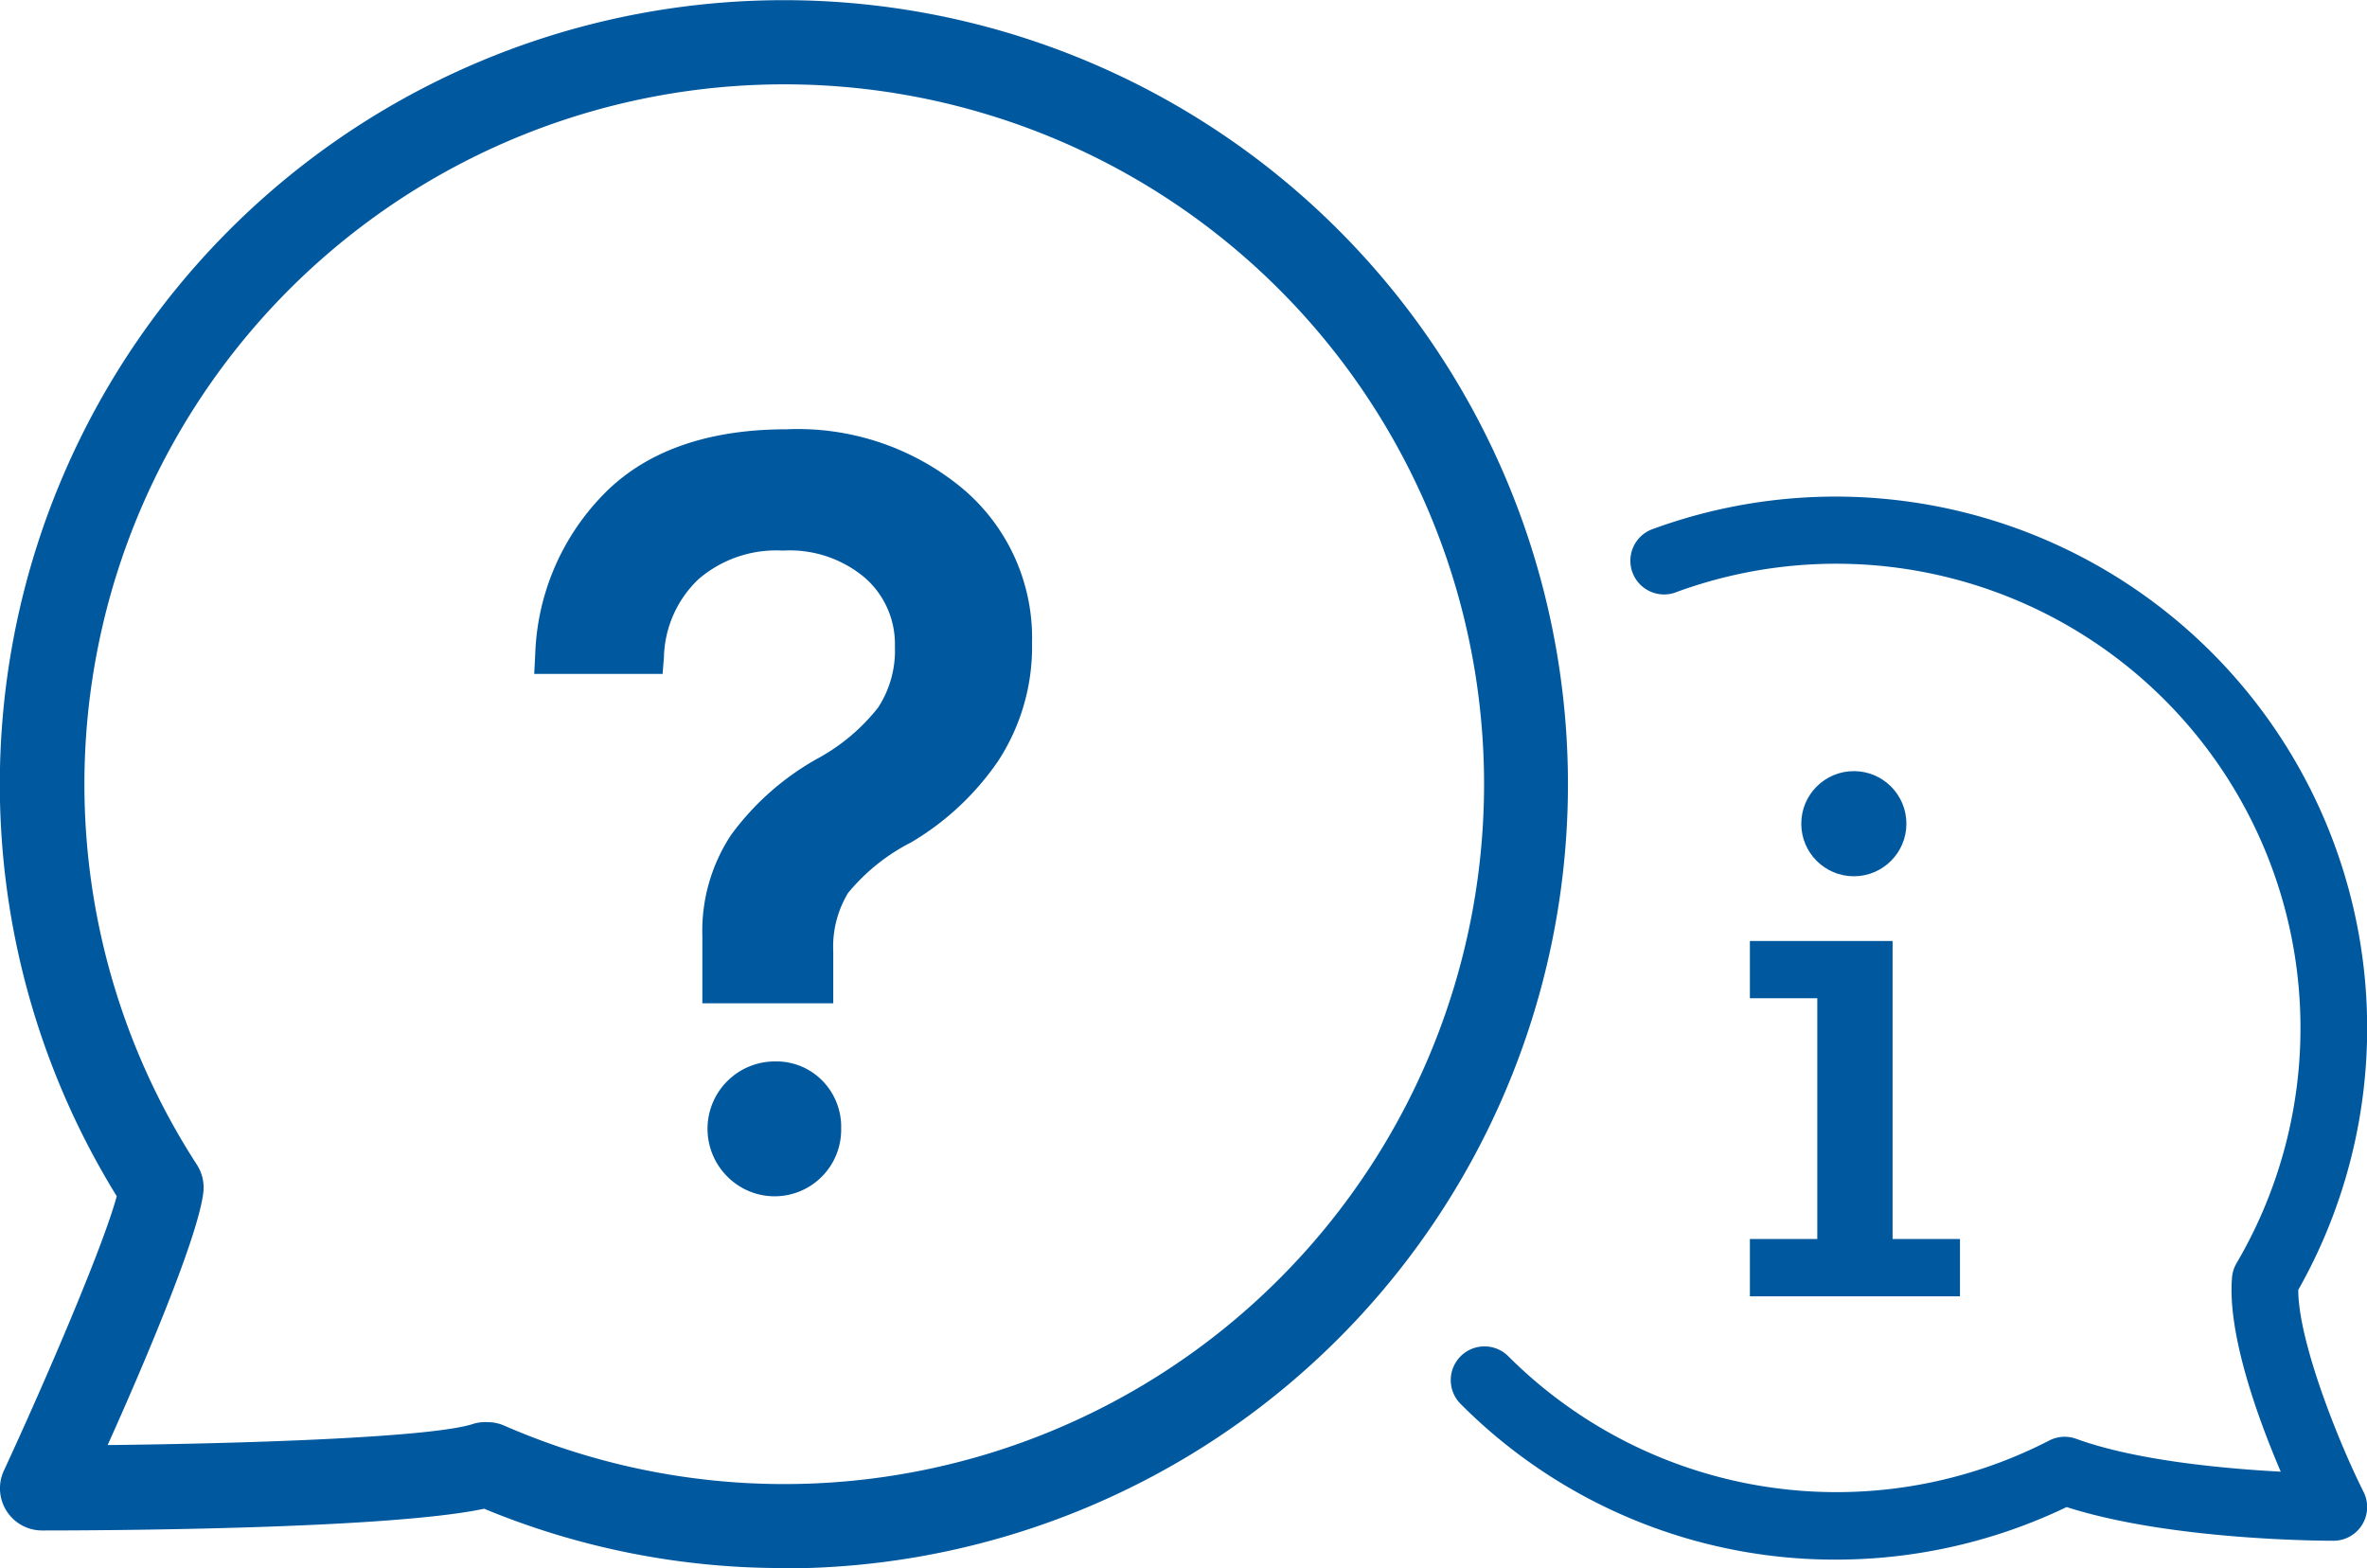 <svg xmlns="http://www.w3.org/2000/svg" viewBox="0 0 140.5 93.07">
  <defs>
    <style>
      .cls-1 {
        fill: #00589f;
      }
    </style>
  </defs>
  <title>f-icon-4</title>
  <g id="Layer_2" data-name="Layer 2">
    <g id="Layer_2-2" data-name="Layer 2">
      <path class="cls-1" d="M46.53,93.07a46.21,46.21,0,0,1-17.79-3.52C23,90.77,6,90.84,2.5,90.84A2.5,2.5,0,0,1,.23,87.29C2.68,82,6.12,74,6.93,71a46.54,46.54,0,1,1,39.6,22.09ZM28.94,84.41a2.51,2.51,0,0,1,1,.21A41.54,41.54,0,1,0,11.68,69.12a2.5,2.5,0,0,1,.39,1.65c-.31,2.66-3.56,10.29-5.68,15,8.41-.09,19.39-.46,21.74-1.27A2.5,2.5,0,0,1,28.94,84.41Z"/>
      <path class="cls-1" d="M109,92.57a31.34,31.34,0,0,1-22.3-9.24,2,2,0,0,1,2.83-2.83,27.56,27.56,0,0,0,32.11,5,2,2,0,0,1,1.6-.1c3.57,1.3,8.81,1.77,12.14,1.95-1.37-3.2-3.18-8.2-2.89-11.54a2,2,0,0,1,.27-.84A27.56,27.56,0,0,0,99.38,35.19,2,2,0,0,1,98,31.44a31.55,31.55,0,0,1,38.42,45.12c0,3,2.32,8.89,3.88,12a2,2,0,0,1-1.79,2.89c-.41,0-9.6,0-15.84-2A31.66,31.66,0,0,1,109,92.57Z"/>
      <g>
        <path class="cls-1" d="M57.14,29A15.3,15.3,0,0,0,46.7,25.48c-4.75,0-8.43,1.32-10.93,3.92a14.24,14.24,0,0,0-4,9.43L31.71,40h7.62l.08-1a6.6,6.6,0,0,1,2.06-4.63,7.07,7.07,0,0,1,5-1.69,6.92,6.92,0,0,1,4.9,1.64,5.23,5.23,0,0,1,1.75,4.06,6.19,6.19,0,0,1-1,3.62A11.62,11.62,0,0,1,48.57,45a16,16,0,0,0-5.17,4.55,10.33,10.33,0,0,0-1.71,6v4h7.77V56.47A6.17,6.17,0,0,1,50.34,53a11.76,11.76,0,0,1,3.74-3,16.27,16.27,0,0,0,5.18-4.85,12.4,12.4,0,0,0,2-7A11.59,11.59,0,0,0,57.14,29Z"/>
        <path class="cls-1" d="M46,63a4,4,0,0,0-2.84,6.82h0A3.95,3.95,0,0,0,49.93,67a3.91,3.91,0,0,0-1.11-2.85A3.82,3.82,0,0,0,46,63Z"/>
      </g>
      <g>
        <path class="cls-1" d="M103.87,55.85h8.47V73.54h4v3.4H103.87v-3.4h4V59.25h-4Z"/>
        <circle class="cls-1" cx="110.04" cy="48.89" r="3.12"/>
      </g>
    </g>
  </g>
</svg>
